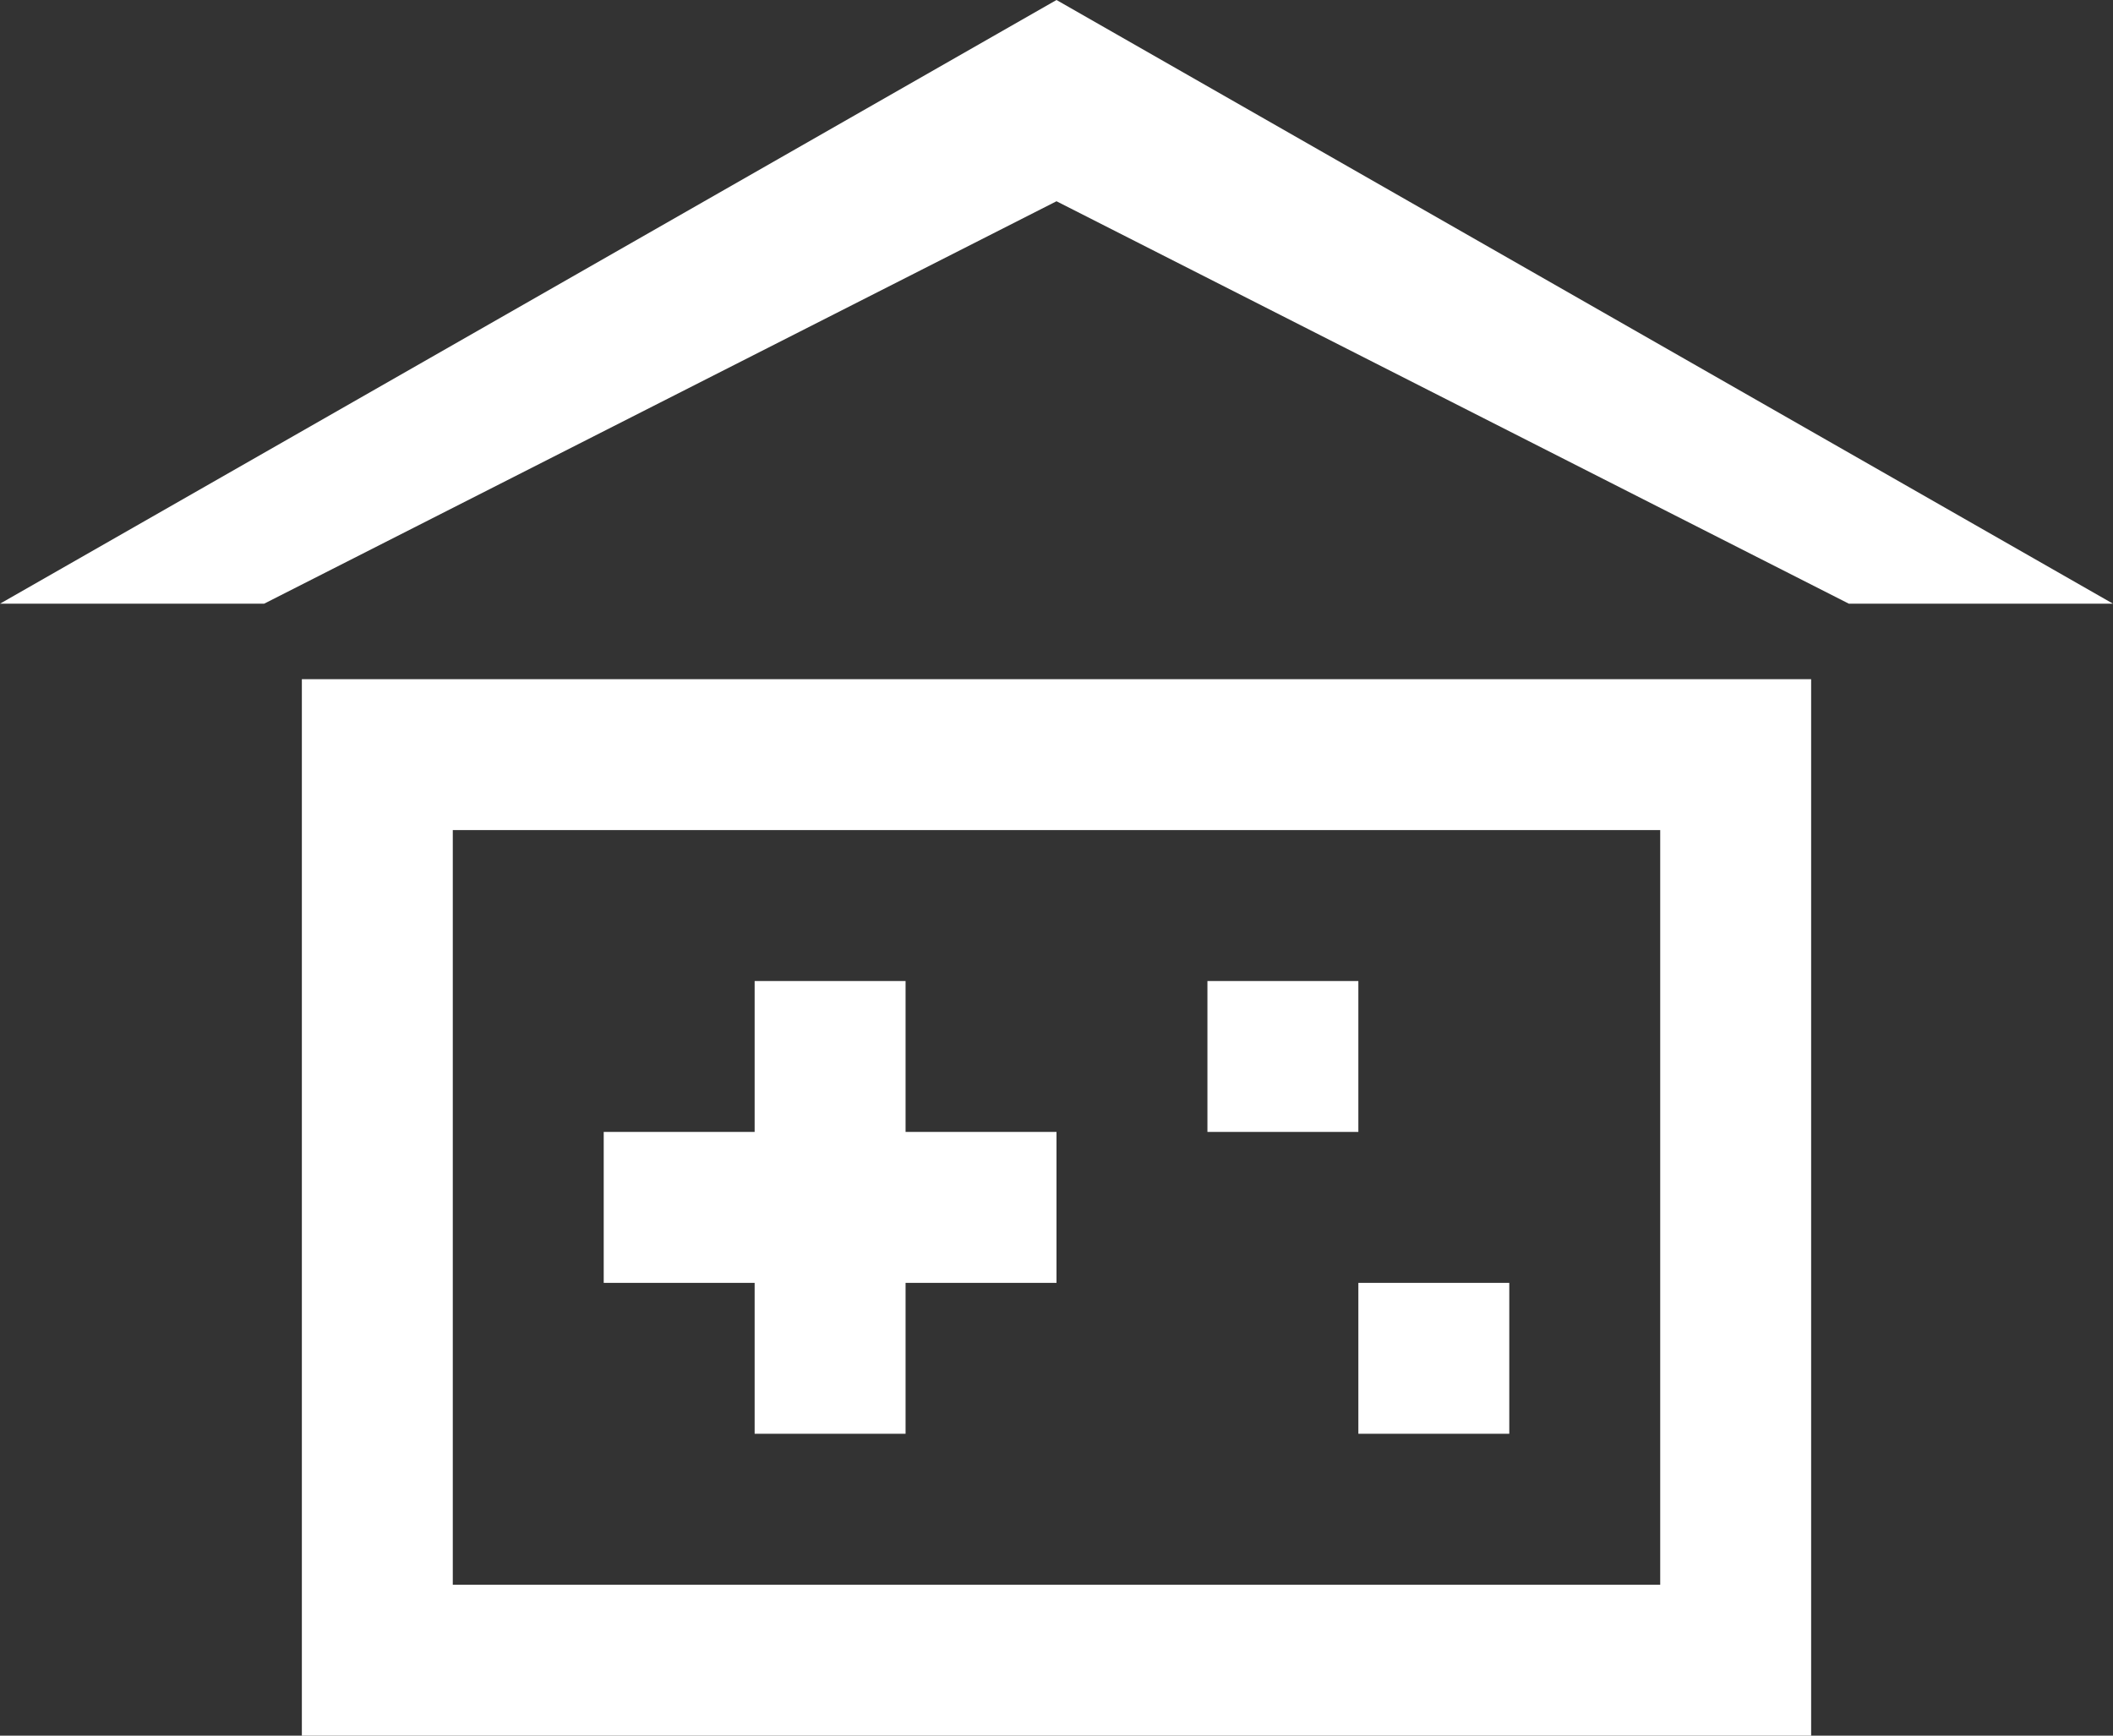 <svg width="28" height="23" viewBox="0 0 28 23" fill="none" xmlns="http://www.w3.org/2000/svg">
<rect x="0" y="0" width="28" height="23" fill="#333333" stroke="none"/>
<path d="M28 8L14 0L0 8H3.5L14 2.667L24.5 8H28Z" fill="white"/>
<path d="M4 9H24V23H4V9ZM22 21V11H6V21H22ZM10 13H12V15H14V17H12V19H10V17H8V15H10V13ZM16 13H18V15H16V13ZM20 17H18V19H20V17Z" fill="white"/>
</svg>
